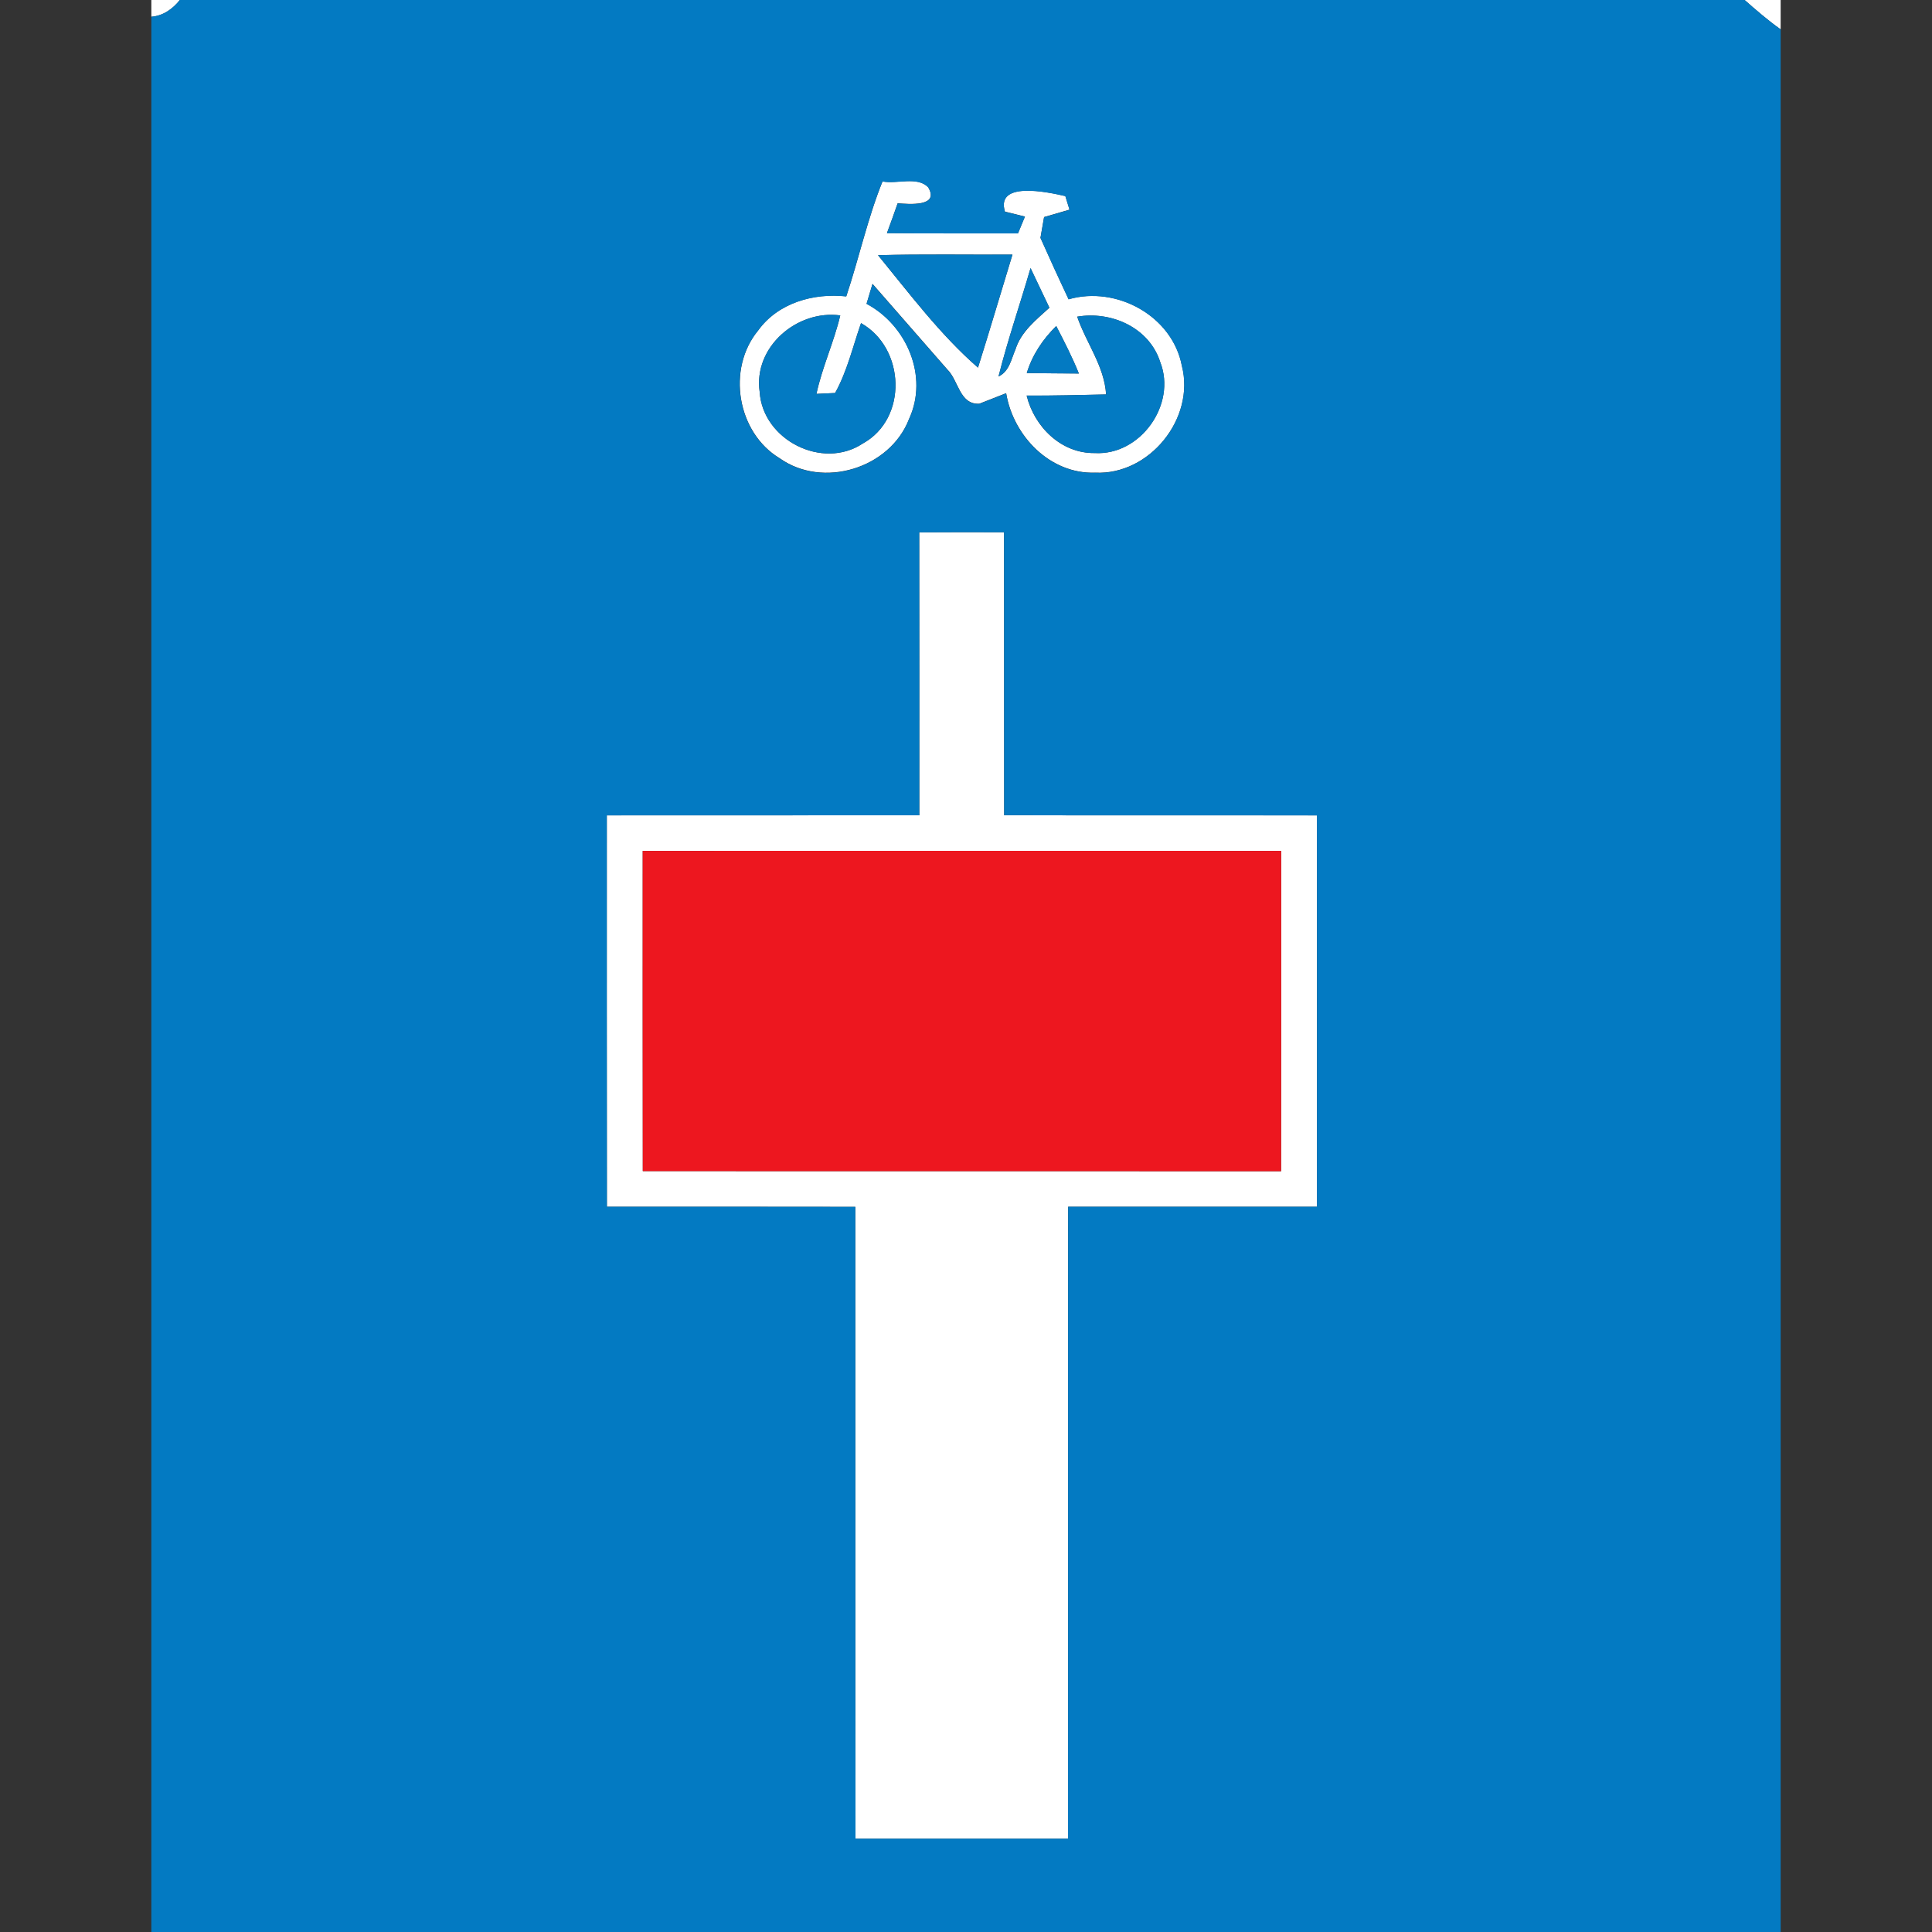 <?xml version="1.0" encoding="utf-8"?>
<!-- Generated by IcoMoon.io -->
<!DOCTYPE svg PUBLIC "-//W3C//DTD SVG 1.1//EN" "http://www.w3.org/Graphics/SVG/1.1/DTD/svg11.dtd">
<svg version="1.1" xmlns="http://www.w3.org/2000/svg" xmlns:xlink="http://www.w3.org/1999/xlink" width="24" height="24" viewBox="0 0 24 24">
<rect x="0" y="0" width="24" height="24" fill="#333333" stroke="none"/>
<path fill="#fff" d="M1.88 0h0.354c-0.088 0.111-0.208 0.197-0.354 0.208v-0.208z"></path>
<path fill="#fff" d="M21.672 0h0.448v0.365c-0.158-0.112-0.303-0.238-0.448-0.365z"></path>
<path fill="#fff" d="M10.963 2.253c0.181 0.035 0.43-0.067 0.567 0.072 0.147 0.248-0.243 0.209-0.379 0.2-0.043 0.124-0.087 0.247-0.133 0.37 0.543 0.006 1.085 0.001 1.628 0.003 0.021-0.052 0.064-0.156 0.086-0.208-0.062-0.015-0.186-0.046-0.248-0.061-0.118-0.384 0.53-0.244 0.75-0.194 0.013 0.042 0.039 0.127 0.052 0.169-0.080 0.023-0.237 0.069-0.316 0.092-0.011 0.064-0.033 0.194-0.045 0.258 0.114 0.255 0.23 0.51 0.35 0.763 0.595-0.171 1.288 0.206 1.407 0.826 0.168 0.654-0.403 1.361-1.077 1.328-0.561 0.020-1.018-0.456-1.106-0.987-0.084 0.033-0.251 0.098-0.334 0.131-0.246 0.012-0.257-0.29-0.397-0.426-0.31-0.354-0.619-0.709-0.929-1.063-0.019 0.062-0.055 0.185-0.074 0.247 0.498 0.265 0.773 0.901 0.528 1.431-0.237 0.615-1.070 0.87-1.608 0.488-0.53-0.32-0.659-1.112-0.267-1.587 0.247-0.344 0.689-0.468 1.095-0.424 0.158-0.474 0.264-0.967 0.451-1.43M10.907 3.17c0.393 0.48 0.773 0.988 1.242 1.397 0.147-0.467 0.285-0.936 0.428-1.404-0.557 0.002-1.114-0.008-1.67 0.007M12.802 3.33c-0.13 0.45-0.284 0.893-0.398 1.347 0.135-0.063 0.158-0.217 0.211-0.338 0.070-0.22 0.258-0.367 0.421-0.516-0.079-0.164-0.156-0.327-0.234-0.492M9.437 4.869c0.038 0.595 0.778 0.973 1.28 0.641 0.563-0.31 0.529-1.187-0.021-1.496-0.102 0.291-0.171 0.597-0.322 0.868-0.058 0.002-0.174 0.009-0.232 0.011 0.072-0.333 0.218-0.644 0.296-0.975-0.539-0.072-1.082 0.394-1.001 0.951M13.381 3.934c0.111 0.324 0.338 0.615 0.359 0.966-0.328 0.007-0.657 0.017-0.987 0.014 0.095 0.388 0.429 0.72 0.845 0.714 0.568 0.033 1.021-0.604 0.814-1.131-0.137-0.428-0.607-0.636-1.032-0.563M13.121 4.050c-0.167 0.165-0.298 0.359-0.366 0.584 0.216 0.003 0.431 0.004 0.647 0.006-0.081-0.202-0.181-0.396-0.281-0.59z"></path>
<path fill="#fff" d="M11.419 6.613c0.352-0.002 0.703-0.003 1.054-0.001 0.001 1.171 0.001 2.344 0.001 3.515 1.295 0.004 2.59 0 3.885 0.002 0.001 1.621 0.002 3.242 0 4.862-1.031 0-2.060-0.001-3.090 0-0.003 2.617 0.001 5.234-0.002 7.85-0.88 0-1.76 0-2.64 0-0.003-2.617 0-5.232-0.002-7.849-1.029-0.002-2.057-0.001-3.086-0.001-0.002-1.62-0.001-3.241-0.001-4.862 1.294-0.002 2.588 0.001 3.882-0.001 0-1.171 0.001-2.344-0.001-3.515M7.984 10.57c0 1.326-0.001 2.652 0.001 3.978 2.642 0 5.286 0 7.929 0.001 0.002-1.327 0.001-2.653 0.001-3.979-2.643 0-5.288-0.001-7.931 0z"></path>
<path fill="#037ac2" d="M2.234 0h19.438c0.145 0.127 0.29 0.253 0.448 0.365v23.635h-20.24v-23.792c0.146-0.011 0.265-0.097 0.354-0.208M10.963 2.253c-0.187 0.463-0.293 0.956-0.451 1.43-0.406-0.044-0.848 0.080-1.095 0.424-0.393 0.476-0.263 1.267 0.267 1.587 0.539 0.383 1.371 0.127 1.608-0.488 0.246-0.53-0.030-1.166-0.528-1.431 0.019-0.062 0.055-0.185 0.074-0.247 0.31 0.354 0.619 0.709 0.929 1.063 0.14 0.136 0.152 0.438 0.397 0.426 0.083-0.032 0.25-0.097 0.334-0.131 0.088 0.531 0.545 1.006 1.106 0.987 0.675 0.033 1.245-0.675 1.077-1.328-0.118-0.62-0.812-0.998-1.407-0.826-0.119-0.253-0.236-0.508-0.349-0.763 0.012-0.064 0.034-0.194 0.045-0.258 0.080-0.023 0.237-0.069 0.316-0.092-0.013-0.042-0.039-0.127-0.052-0.169-0.22-0.051-0.868-0.19-0.75 0.194 0.062 0.014 0.186 0.045 0.248 0.061-0.022 0.052-0.065 0.156-0.086 0.208-0.543-0.002-1.085 0.002-1.628-0.003 0.045-0.124 0.090-0.247 0.133-0.37 0.136 0.009 0.526 0.048 0.379-0.2-0.137-0.139-0.386-0.036-0.567-0.072M11.419 6.613c0.002 1.171 0.001 2.344 0.001 3.515-1.294 0.002-2.588-0.001-3.882 0.001 0 1.621-0.001 3.242 0.001 4.862 1.029 0 2.057-0.001 3.086 0.001 0.002 2.617-0.001 5.232 0.002 7.849 0.88 0 1.76 0 2.64 0 0.003-2.617-0.001-5.234 0.002-7.85 1.030-0.001 2.059 0 3.090 0 0.002-1.62 0.001-3.241 0-4.862-1.295-0.002-2.59 0.002-3.885-0.002 0-1.171 0-2.344-0.001-3.515-0.351-0.002-0.702-0.001-1.054 0.001z"></path>
<path fill="#037ac2" d="M10.907 3.17c0.556-0.014 1.113-0.004 1.67-0.007-0.143 0.468-0.281 0.937-0.428 1.404-0.469-0.409-0.849-0.917-1.242-1.397z"></path>
<path fill="#037ac2" d="M12.802 3.33c0.079 0.165 0.156 0.328 0.234 0.492-0.164 0.149-0.352 0.296-0.421 0.516-0.053 0.122-0.076 0.275-0.211 0.338 0.114-0.455 0.268-0.897 0.398-1.347z"></path>
<path fill="#037ac2" d="M9.437 4.869c-0.081-0.557 0.462-1.023 1.001-0.951-0.079 0.332-0.225 0.643-0.296 0.975 0.059-0.002 0.175-0.009 0.232-0.011 0.15-0.271 0.22-0.577 0.322-0.868 0.55 0.31 0.584 1.187 0.021 1.496-0.502 0.332-1.242-0.046-1.28-0.641z"></path>
<path fill="#037ac2" d="M13.381 3.934c0.425-0.073 0.895 0.135 1.032 0.563 0.207 0.528-0.246 1.165-0.814 1.131-0.416 0.006-0.75-0.326-0.845-0.714 0.33 0.002 0.658-0.008 0.987-0.014-0.021-0.351-0.249-0.641-0.359-0.966z"></path>
<path fill="#037ac2" d="M13.121 4.050c0.1 0.194 0.2 0.387 0.281 0.59-0.216-0.001-0.431-0.002-0.647-0.006 0.069-0.225 0.199-0.419 0.366-0.584z"></path>
<path fill="#ed171f" d="M7.984 10.57c2.643-0.001 5.288 0 7.931 0 0 1.326 0.001 2.652-0.001 3.979-2.643-0.001-5.287-0.001-7.929-0.001-0.002-1.326-0.001-2.652-0.001-3.978z"></path>
</svg>
